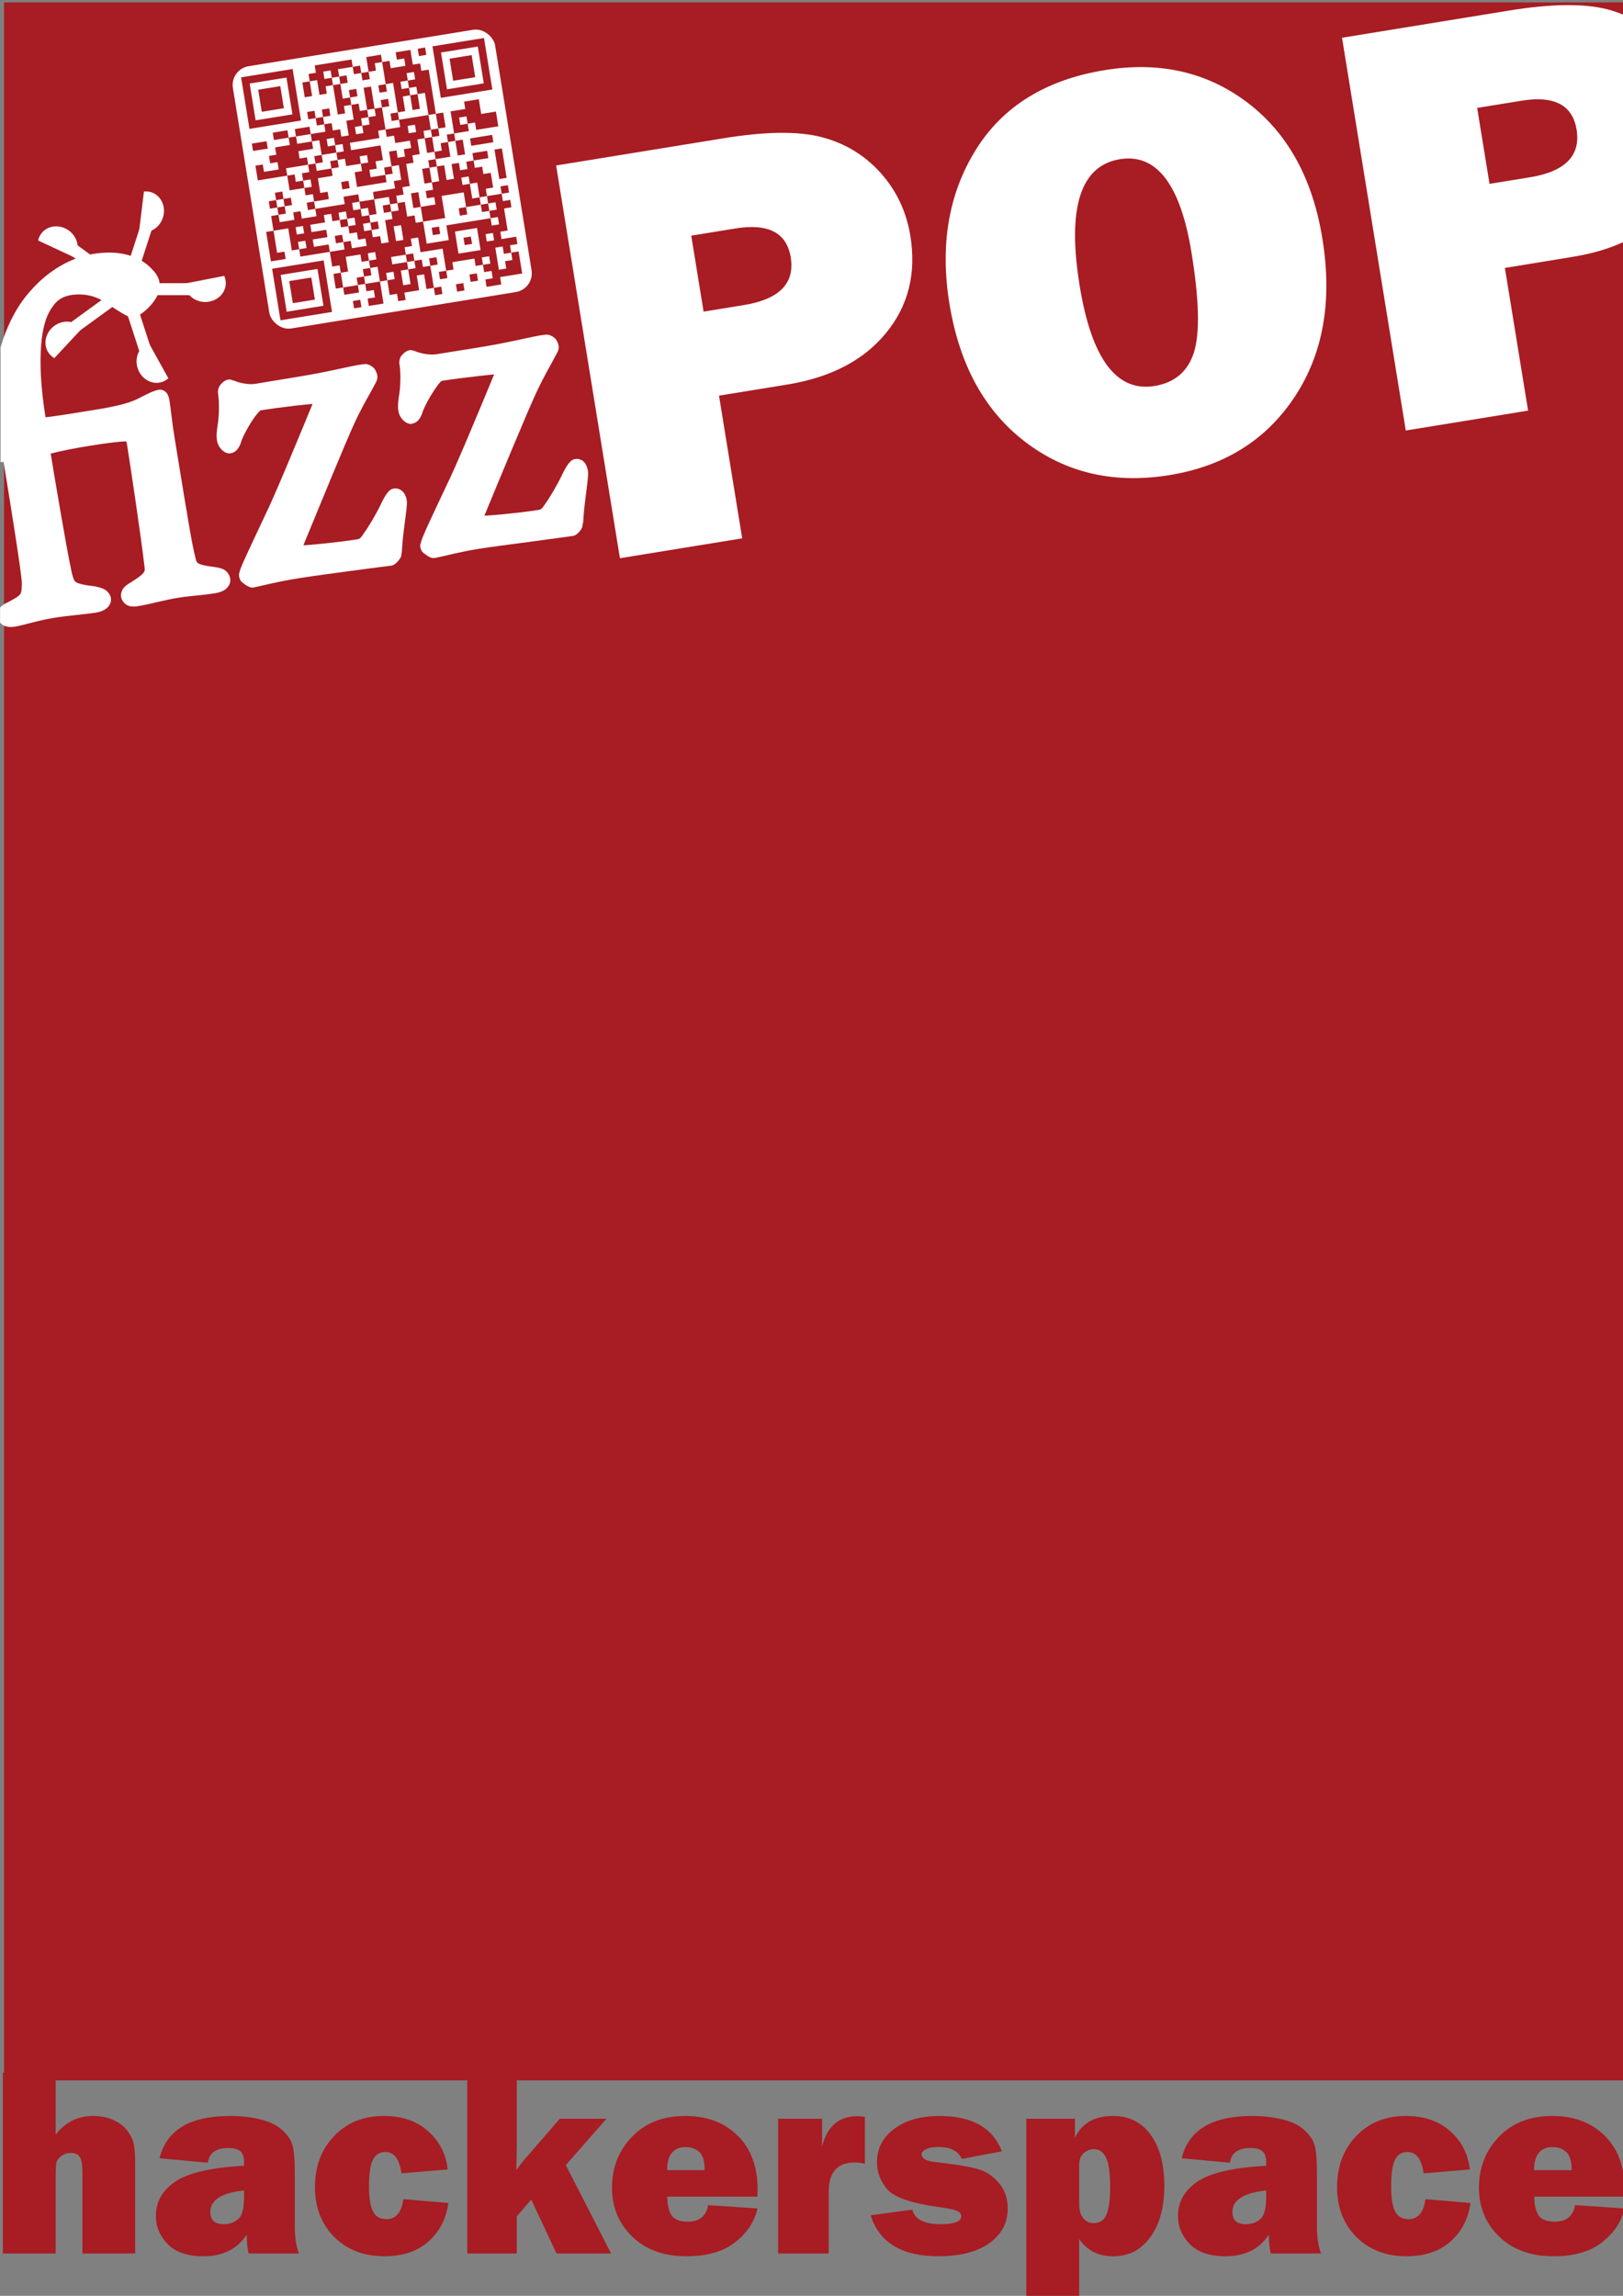 <?xml version="1.0" encoding="UTF-8" standalone="no"?>
<!-- Created with Inkscape (http://www.inkscape.org/) -->

<svg
   xmlns:dc="http://purl.org/dc/elements/1.1/"
   xmlns:cc="http://creativecommons.org/ns#"
   xmlns:rdf="http://www.w3.org/1999/02/22-rdf-syntax-ns#"
   xmlns:svg="http://www.w3.org/2000/svg"
   xmlns="http://www.w3.org/2000/svg"
   xmlns:sodipodi="http://sodipodi.sourceforge.net/DTD/sodipodi-0.dtd"
   xmlns:inkscape="http://www.inkscape.org/namespaces/inkscape"
   width="744.094"
   height="1052.362"
   id="svg4897"
   version="1.1"
   inkscape:version="0.48.3.1 r9886"
   sodipodi:docname="Scaleable-poster.svg">
  <rect width="100%" height="100%" fill="#808080" stroke="none"/>
  <defs
     id="defs4899" />
  <sodipodi:namedview
     id="base"
     pagecolor="#ffffff"
     bordercolor="#666666"
     borderopacity="1.0"
     inkscape:pageopacity="0.0"
     inkscape:pageshadow="2"
     inkscape:zoom="0.49497475"
     inkscape:cx="159.85948"
     inkscape:cy="426.96341"
     inkscape:document-units="px"
     inkscape:current-layer="layer1"
     showgrid="false"
     showborder="true"
     inkscape:window-width="1280"
     inkscape:window-height="1000"
     inkscape:window-x="1366"
     inkscape:window-y="0"
     inkscape:window-maximized="1" />
  <g
     inkscape:label="Background + logo"
     inkscape:groupmode="layer"
     id="layer1">
    <path
       inkscape:connector-curvature="0"
       d="m 744.673,953.614 -742.82,0 0,-952.503 742.82,0 0,952.503 z"
       style="fill:#a81c23;fill-opacity:1;fill-rule:nonzero;stroke:none;display:inline"
       id="path2836" />
    <path
       inkscape:connector-curvature="0"
       id="path2838"
       d="m 0.246,278.286 c -1.063,1.082 -1.896,2.919 -1.621,4.61 0.186,1.141 0.84,2.01 1.621,2.735 l 0,-7.345 z"
       style="fill:#ffffff;fill-opacity:1;fill-rule:nonzero;stroke:none;display:inline" />
    <path
       inkscape:connector-curvature="0"
       id="path2840"
       d="m 0.246,159.343 0,52.481 c 0.488,-0.004 0.82,-0.042 1.368,-0.051 0.026,-4.2e-4 0.024,4.4e-4 0.051,0 1.332,8.203 3.368,20.805 5.116,32.066 0.89,5.732 1.693,11.067 2.28,15.248 0.587,4.181 0.956,7.462 0.962,7.953 0,3.293 -0.267,4.572 -0.76,5.319 -0.486,0.736 -1.832,1.742 -4.914,3.293 -0.045,0.023 -0.055,0.078 -0.101,0.101 -1.521,0.716 -2.801,1.341 -3.901,2.381 -0.041,0.038 -0.061,0.112 -0.101,0.152 l 0,7.345 c 0.458,0.426 0.915,0.862 1.469,1.114 1.498,0.682 3.204,0.808 5.066,0.507 l 0.101,0 c 3.727,-0.607 10.379,-2.825 17.629,-4.002 6.924,-1.125 15.294,-1.747 19.503,-2.432 2.099,-0.341 3.744,-1.041 5.015,-2.128 1.271,-1.086 2.105,-2.82 1.824,-4.559 -0.242,-1.479 -1.362,-3.005 -2.685,-3.799 -1.323,-0.794 -2.815,-1.171 -4.812,-1.57 l -0.152,-0.051 -0.101,0 c -5.185,-0.566 -7.562,-1.329 -8.358,-1.925 -0.787,-0.589 -1.234,-1.62 -1.976,-4.863 -0.001,-0.014 0,-0.036 0,-0.051 -2.683,-12.541 -8.413,-47.115 -9.524,-53.95 9.022,-2.455 28.538,-5.423 34.194,-5.623 0.128,0.048 0.297,0.062 0.405,0.152 0.158,0.132 0.219,0.35 0.253,0.405 1.562,9.658 6.714,44.166 8.206,57.344 0.132,1.284 0.069,1.625 -0.608,2.482 -0.676,0.857 -2.255,2.105 -4.863,3.698 l 0.051,0.051 c -1.671,0.96 -2.945,1.715 -3.951,2.786 -1.024,1.09 -1.657,2.928 -1.418,4.407 0.302,1.861 1.887,3.541 3.445,4.053 1.558,0.512 3,0.389 4.458,0.152 5.502,-0.893 11.351,-2.699 18.439,-3.85 5.366,-0.874 10.991,-1.112 16.616,-2.026 1.457,-0.237 2.995,-0.62 4.407,-1.469 0.706,-0.425 1.349,-1.052 1.925,-1.925 0.576,-0.873 0.953,-2.112 0.76,-3.293 -0.168,-1.039 -0.932,-2.903 -2.381,-3.85 -1.449,-0.947 -2.956,-1.234 -5.268,-1.57 l -0.051,0 c -3.412,-0.418 -5.598,-0.92 -6.585,-1.418 -0.968,-0.489 -1.133,-0.723 -1.52,-2.128 -0.001,-0.007 0.001,-0.043 0,-0.051 -1.751,-6.817 -2.925,-13.817 -9.777,-55.976 -0.983,-6.051 -1.463,-10.821 -1.925,-14.184 -0.231,-1.682 -0.404,-3.025 -0.76,-4.205 -0.178,-0.59 -0.408,-1.105 -0.962,-1.824 -0.554,-0.719 -2.012,-1.635 -3.343,-1.418 -2.824,0.461 -5.312,1.923 -7.295,2.887 l -0.051,0 c -2.068,1.042 -3.499,1.937 -6.94,3.039 -3.44,1.102 -8.88,2.363 -18.389,3.799 -0.311,0.051 -4.458,0.73 -8.865,1.419 -4.407,0.688 -9.361,1.387 -10.334,1.469 l -0.152,0 -0.101,0.05 c -4.555,-28.741 -1.469,-43.085 1.976,-48.732 l 0,-0.051 c 2.783,-4.811 5.467,-6.587 10.131,-7.345 6.171,-0.777 11.663,0.608 16.565,4.306 l 0.051,0.05 0.101,0 c 2.388,1.625 4.557,3.03 6.332,4.053 0.888,0.511 1.611,0.944 2.381,1.266 0.77,0.322 1.371,0.76 2.938,0.506 1.688,-0.274 2.696,-1.006 3.951,-1.925 1.255,-0.919 2.549,-2.081 3.749,-3.445 2.399,-2.727 4.738,-6.277 4.053,-10.486 l 0.051,0 c -0.373,-2.303 -1.648,-4.355 -3.546,-6.18 -0.045,-0.043 -0.057,-0.109 -0.101,-0.152 l -0.051,-0.051 c -3.059,-3.215 -9.023,-7.255 -19.199,-7.345 -2.348,-0.021 -4.934,0.201 -7.751,0.658 -10.31,1.676 -20.018,7.672 -27.355,15.602 -0.02,0.021 -0.03,0.079 -0.051,0.101 -7.357,7.613 -12.065,17.522 -14.843,27.203 z"
       style="fill:#ffffff;fill-opacity:1;fill-rule:nonzero;stroke:none;display:inline" />
    <path
       inkscape:connector-curvature="0"
       style="fill:#ffffff;fill-opacity:1;fill-rule:nonzero;stroke:none;display:inline"
       d="m 167.212,166.891 c -0.302,0.028 -0.545,0.065 -0.76,0.101 -0.022,0.001 -0.13,0 -0.152,0 -5.419,0.643 -14.219,3.202 -29.736,5.724 l -19.655,3.242 c -2.989,0.486 -7.794,-0.529 -9.878,-1.621 l -0.051,0.152 c -1.49,-0.847 -2.612,-0.526 -3.445,-0.152 -0.923,0.415 -1.655,1.083 -2.432,1.976 l -0.101,0.152 -0.101,0.101 c -1.329,1.847 -0.938,3.884 -0.912,4.053 0.512,3.158 0.534,8.54 0,12.715 0,0.05 0,0.102 0,0.152 -0.542,3.365 -0.925,5.89 -0.507,8.46 0.26,1.614 0.999,2.889 1.874,3.901 0.437,0.506 0.936,0.929 1.57,1.317 0.635,0.388 1.497,0.825 2.837,0.608 2.18,-0.355 3.326,-1.982 3.951,-3.141 0.585,-1.085 0.847,-2.032 1.064,-2.735 0.02,-0.048 0.036,-0.158 0.051,-0.203 1.232,-2.993 3.216,-6.55 5.116,-9.372 0.968,-1.437 1.966,-2.646 2.685,-3.445 0.332,-0.369 0.597,-0.624 0.76,-0.76 4.926,-0.789 11.213,-1.626 16.565,-2.229 2.748,-0.309 5.225,-0.548 7.092,-0.709 0.103,-0.013 0.154,0.013 0.253,0 -7.417,17.917 -17.669,42.891 -22.087,51.67 l 0,0.051 c -2.453,5.246 -5.339,11.28 -7.599,16.21 -1.13,2.465 -2.138,4.63 -2.837,6.332 -0.349,0.851 -0.6,1.589 -0.811,2.229 -0.105,0.32 -0.18,0.628 -0.253,0.962 -0.073,0.335 -0.251,0.604 -0.101,1.52 0.379,2.341 1.517,2.881 2.533,3.647 0.508,0.383 1.063,0.742 1.672,1.013 0.609,0.271 1.246,0.67 2.584,0.456 l 0.051,-0.051 0.101,0 c 5.079,-1.053 10.418,-2.535 19.756,-4.053 5.064,-0.823 15.451,-2.265 24.721,-3.495 4.635,-0.615 9.012,-1.189 12.31,-1.621 3.298,-0.432 5.191,-0.64 5.927,-0.76 l 0.101,0 c 1.214,-0.2 1.639,-0.714 2.128,-1.114 0.489,-0.4 0.895,-0.85 1.266,-1.317 0.372,-0.467 0.729,-0.922 1.013,-1.52 0.221,-0.465 0.294,-1.19 0.304,-2.026 l 0.152,0 c 0.117,-3.796 0.687,-8.539 1.216,-12.715 0.529,-4.176 1.037,-7.643 1.115,-9.777 l 0,-0.051 0,-0.051 c 0,-1.185 -0.164,-2.409 -0.81,-3.799 -0.323,-0.695 -0.828,-1.412 -1.672,-2.077 -0.844,-0.665 -2.201,-1.114 -3.445,-0.912 -1.341,0.218 -1.936,0.821 -2.432,1.317 -0.496,0.496 -0.874,1.037 -1.266,1.621 -0.775,1.155 -1.507,2.538 -2.28,4.154 0,0.018 0,0.032 0,0.051 -2.736,5.582 -5.816,10.612 -8.206,13.931 -1.295,1.798 -1.431,2.008 -2.786,2.229 -4.182,0.68 -10.704,1.471 -16.312,2.026 -2.803,0.277 -5.376,0.53 -7.345,0.659 -0.388,0.025 -0.576,-0.018 -0.912,0 6.885,-16.664 19.227,-46.887 23.353,-55.824 4.008,-8.667 7.148,-13.456 10.081,-19.148 0,-0.014 0,-0.087 0,-0.101 0.815,-1.606 0.502,-3.006 0.051,-4.154 -0.457,-1.163 -1.116,-2.246 -2.533,-2.989 -0.483,-0.253 -0.891,-0.583 -1.773,-0.76 -0.413,-0.083 -0.761,-0.077 -1.064,-0.051 z"
       id="path2842" />
    <path
       inkscape:connector-curvature="0"
       style="fill:#ffffff;fill-opacity:1;fill-rule:nonzero;stroke:none;display:inline"
       d="m 250.34,153.416 c -0.302,0.028 -0.545,0.065 -0.76,0.101 l 0,-0.051 c -5.41,0.629 -14.355,3.242 -29.939,5.775 l -19.604,3.141 c -2.991,0.486 -7.793,-0.427 -9.878,-1.52 l -0.05,0.152 c -1.498,-0.858 -2.559,-0.527 -3.394,-0.152 -0.924,0.415 -1.706,1.081 -2.482,1.976 l -0.152,0.101 -0.051,0.101 c -1.334,1.846 -0.888,3.934 -0.861,4.103 0.515,3.174 0.539,8.529 0,12.715 0,0.025 0,0.025 0,0.05 -0.553,3.408 -0.925,5.926 -0.506,8.511 0.262,1.612 0.949,2.839 1.824,3.85 0.437,0.506 0.936,0.929 1.571,1.317 0.634,0.389 1.446,0.876 2.786,0.658 2.181,-0.355 3.326,-1.931 3.951,-3.09 0.625,-1.159 0.947,-2.237 1.165,-2.938 1.234,-2.99 3.272,-6.608 5.167,-9.422 0.968,-1.437 1.865,-2.696 2.584,-3.495 0.331,-0.368 0.597,-0.573 0.76,-0.709 4.925,-0.789 11.213,-1.576 16.565,-2.178 2.748,-0.309 5.327,-0.599 7.193,-0.76 0.13,-0.013 0.18,0.013 0.304,0 -7.42,17.924 -17.764,42.878 -22.188,51.67 l 0,0.051 -0.051,0.051 c -2.452,5.246 -5.339,11.28 -7.599,16.21 -1.13,2.465 -2.088,4.63 -2.786,6.332 -0.349,0.851 -0.6,1.589 -0.811,2.229 -0.105,0.32 -0.18,0.628 -0.253,0.962 -0.072,0.335 -0.301,0.604 -0.152,1.52 0.378,2.339 1.619,2.881 2.634,3.647 0.508,0.383 1.013,0.742 1.621,1.013 0.609,0.271 1.195,0.619 2.533,0.405 l 0.05,0 0.101,0 c 5.079,-1.053 10.469,-2.636 19.807,-4.154 5.064,-0.823 15.401,-2.164 24.67,-3.394 4.635,-0.615 9.012,-1.24 12.31,-1.672 3.298,-0.432 5.293,-0.691 6.028,-0.811 1.217,-0.198 1.688,-0.612 2.178,-1.013 0.49,-0.401 0.895,-0.849 1.266,-1.317 0.372,-0.468 0.679,-0.973 0.963,-1.57 0.221,-0.465 0.294,-1.19 0.304,-2.026 l 0.203,0 c 0.117,-3.796 0.686,-8.489 1.216,-12.664 0.529,-4.176 0.985,-7.645 1.064,-9.777 l 0,-0.051 0,-0.051 c 0,-1.18 -0.164,-2.409 -0.81,-3.799 -0.323,-0.695 -0.727,-1.462 -1.57,-2.128 -0.844,-0.665 -2.253,-1.113 -3.495,-0.912 -1.341,0.218 -1.936,0.821 -2.432,1.317 -0.496,0.496 -0.875,1.037 -1.267,1.621 -0.774,1.155 -1.558,2.588 -2.33,4.205 0,0.018 0,0.032 0,0.051 -2.736,5.582 -5.765,10.612 -8.156,13.931 -1.294,1.797 -1.433,2.008 -2.786,2.229 -4.182,0.68 -10.654,1.421 -16.261,1.976 -2.804,0.277 -5.478,0.48 -7.447,0.608 -0.415,0.027 -0.659,0.032 -1.013,0.051 6.877,-16.649 19.372,-46.828 23.505,-55.774 4.018,-8.688 7.091,-13.538 10.03,-19.25 0.856,-1.633 0.559,-3.093 0.101,-4.255 -0.458,-1.162 -1.117,-2.196 -2.533,-2.938 -0.483,-0.253 -0.891,-0.532 -1.773,-0.709 -0.412,-0.083 -0.761,-0.077 -1.064,-0.051 z"
       id="path2844" />
    <path
       inkscape:connector-curvature="0"
       id="path2846"
       style="fill:#ffffff;fill-opacity:1;fill-rule:nonzero;stroke:none;display:inline"
       d="m 322.57,142.839 18.464,-2.999 c 16.265,-2.644 23.428,-9.943 21.485,-21.902 -1.828,-11.252 -10.261,-15.659 -25.296,-13.216 l -20.309,3.299 5.657,34.818 z m 7.072,38.516 10.628,65.413 -56.051,9.108 L 254.967,75.852 331.856,63.358 c 19.165,-3.114 34.096,-3.28 44.791,-0.509 10.691,2.776 19.698,8.219 27.017,16.322 7.317,8.107 11.892,17.787 13.72,29.041 2.786,17.144 -0.942,31.963 -11.185,44.459 -10.245,12.494 -25.345,20.362 -45.302,23.604 l -31.256,5.08 z" />
    <path
       inkscape:connector-curvature="0"
       id="path2848"
       style="fill:#ffffff;fill-opacity:1;fill-rule:nonzero;stroke:none;display:inline"
       d="m 529.264,176.938 c 9.321,-1.516 15.363,-6.671 18.131,-15.469 2.766,-8.796 2.393,-24.012 -1.121,-45.64 -5.086,-31.3 -16.028,-45.585 -32.822,-42.858 -18.113,2.944 -24.267,22.265 -18.468,57.962 5.445,33.496 16.871,48.834 34.279,46.005 m 6.908,40.84 c -25.323,4.115 -47.326,-0.926 -66.013,-15.128 -18.686,-14.198 -30.315,-35.367 -34.889,-63.504 -4.37,-26.903 -0.356,-50.365 12.05,-70.385 12.403,-20.018 32.145,-32.228 59.227,-36.629 25.057,-4.073 46.821,0.875 65.289,14.841 18.466,13.965 29.944,34.751 34.431,62.357 4.644,28.577 0.407,52.775 -12.707,72.59 -13.112,19.823 -32.244,31.774 -57.388,35.859" />
    <path
       inkscape:connector-curvature="0"
       id="path2850"
       d="M 717.755,2.356 C 710.289,2.44 701.756,3.231 692.173,4.788 l -76.898,12.512 29.229,180.036 56.078,-9.118 -10.638,-65.398 31.255,-5.116 c 8.631,-1.402 16.336,-3.656 23.15,-6.788 l -0.152,-104.202 c -2.329,-0.948 -4.729,-1.779 -7.244,-2.432 -5.347,-1.386 -11.734,-2.009 -19.199,-1.925 z m -12.462,43.16 c 10.204,0.101 16.042,4.738 17.527,13.88 1.943,11.959 -5.212,19.24 -21.479,21.884 l -18.439,2.989 -5.674,-34.801 20.314,-3.293 c 2.819,-0.458 5.396,-0.682 7.75,-0.658 z"
       style="fill:#ffffff;fill-opacity:1;fill-rule:nonzero;stroke:none;display:inline" />
    <g
       style="display:inline"
       transform="matrix(2.026,0,0,2.026,-2169.208,1651.72)"
       id="text2852">
      <path
         inkscape:connector-curvature="0"
         d="m 1101.272,-305.412 -11.929,0 0,-18.343 c 0,-1.678 -0.19,-2.827 -0.57,-3.447 -0.36,-0.639 -1.069,-0.959 -2.128,-0.959 -0.819,3e-5 -1.539,0.25 -2.158,0.749 -0.6,0.48 -0.949,0.979 -1.049,1.499 -0.1,0.52 -0.15,1.609 -0.15,3.267 l 0,17.234 -11.959,0 0,-40.913 11.959,0 0,14.027 c 2.158,-2.817 4.976,-4.226 8.452,-4.226 1.758,3e-5 3.297,0.31 4.616,0.929 1.339,0.599 2.368,1.379 3.087,2.338 0.719,0.959 1.199,1.888 1.439,2.787 0.26,0.899 0.39,2.638 0.39,5.215 l 0,19.842"
         style="font-size:61.385px;font-variant:normal;font-weight:normal;font-stretch:normal;writing-mode:lr-tb;fill:#a81c23;fill-opacity:1;fill-rule:nonzero;stroke:none;font-family:Franklin Gothic Heavy;-inkscape-font-specification:FranklinGothic-Heavy"
         id="path2867" />
      <path
         inkscape:connector-curvature="0"
         d="m 1138.329,-305.412 -11.39,0 c -0.28,-1.299 -0.42,-2.718 -0.42,-4.256 -2.158,3.257 -5.425,4.886 -9.801,4.886 -3.597,0 -6.294,-0.919 -8.093,-2.758 -1.778,-1.838 -2.668,-3.946 -2.668,-6.324 0,-3.217 1.459,-5.815 4.376,-7.793 2.937,-1.998 8.133,-3.197 15.586,-3.597 l 0,-0.689 c 0,-1.339 -0.31,-2.228 -0.929,-2.668 -0.6,-0.44 -1.489,-0.659 -2.668,-0.659 -2.758,3e-5 -4.296,1.109 -4.616,3.327 l -10.91,-1.019 c 1.558,-6.374 6.864,-9.561 15.916,-9.561 2.458,3e-5 4.716,0.25 6.774,0.749 2.058,0.48 3.687,1.239 4.886,2.278 1.199,1.039 1.998,2.138 2.398,3.297 0.419,1.159 0.629,3.387 0.629,6.684 l 0,12.169 c 0,2.318 0.31,4.296 0.929,5.935 m -12.409,-14.267 c -5.095,0.54 -7.643,2.168 -7.643,4.886 0,1.838 1.009,2.758 3.027,2.758 1.279,0 2.368,-0.38 3.267,-1.139 0.899,-0.759 1.349,-2.438 1.349,-5.035 l 0,-1.469"
         style="font-size:61.385px;font-variant:normal;font-weight:normal;font-stretch:normal;writing-mode:lr-tb;fill:#a81c23;fill-opacity:1;fill-rule:nonzero;stroke:none;font-family:Franklin Gothic Heavy;-inkscape-font-specification:FranklinGothic-Heavy"
         id="path2869" />
      <path
         inkscape:connector-curvature="0"
         d="m 1161.952,-317.701 10.191,0.869 c -0.48,3.557 -1.978,6.454 -4.496,8.692 -2.498,2.238 -5.825,3.357 -9.981,3.357 -4.656,0 -8.442,-1.459 -11.36,-4.376 -2.897,-2.937 -4.346,-6.694 -4.346,-11.27 0,-4.676 1.439,-8.522 4.316,-11.54 2.897,-3.037 6.654,-4.556 11.27,-4.556 4.096,3e-5 7.433,1.149 10.011,3.447 2.578,2.278 4.056,5.165 4.436,8.662 l -10.461,0.869 c -0.44,-3.217 -1.659,-4.826 -3.657,-4.826 -1.279,3e-5 -2.218,0.59 -2.817,1.768 -0.58,1.159 -0.869,3.187 -0.869,6.085 0,2.498 0.29,4.346 0.869,5.545 0.6,1.199 1.629,1.798 3.087,1.798 2.138,10e-6 3.407,-1.509 3.807,-4.526"
         style="font-size:61.385px;font-variant:normal;font-weight:normal;font-stretch:normal;writing-mode:lr-tb;fill:#a81c23;fill-opacity:1;fill-rule:nonzero;stroke:none;font-family:Franklin Gothic Heavy;-inkscape-font-specification:FranklinGothic-Heavy"
         id="path2871" />
      <path
         inkscape:connector-curvature="0"
         d="m 1207.921,-335.895 -9.202,10.491 10.251,19.992 -12.349,0 -5.725,-12.199 -3.267,3.807 0,8.392 -11.21,0 0,-40.913 11.21,0 0,16.515 c 0,0.46 -0.03,2.298 -0.09,5.515 0.719,-1.019 1.449,-1.948 2.188,-2.787 l 7.643,-8.812 10.55,0"
         style="font-size:61.385px;font-variant:normal;font-weight:normal;font-stretch:normal;writing-mode:lr-tb;fill:#a81c23;fill-opacity:1;fill-rule:nonzero;stroke:none;font-family:Franklin Gothic Heavy;-inkscape-font-specification:FranklinGothic-Heavy"
         id="path2873" />
      <path
         inkscape:connector-curvature="0"
         d="m 1230.937,-316.352 11.15,0.749 c -0.659,2.997 -2.348,5.555 -5.066,7.673 -2.698,2.098 -6.354,3.147 -10.97,3.147 -5.135,0 -9.232,-1.479 -12.289,-4.436 -3.057,-2.977 -4.586,-6.664 -4.586,-11.06 0,-4.556 1.509,-8.402 4.526,-11.54 3.017,-3.137 7.044,-4.706 12.079,-4.706 4.876,3e-5 8.812,1.479 11.809,4.436 3.017,2.957 4.526,6.984 4.526,12.079 -10e-5,0.42 -0.01,0.999 -0.03,1.738 l -20.412,0 c 0.04,1.918 0.38,3.347 1.019,4.286 0.639,0.919 1.858,1.379 3.657,1.379 2.598,1e-5 4.126,-1.249 4.586,-3.747 m -0.779,-7.913 c -0.02,-2.058 -0.44,-3.437 -1.259,-4.136 -0.799,-0.719 -1.798,-1.079 -2.997,-1.079 -2.837,3e-5 -4.256,1.738 -4.256,5.215 l 8.512,0"
         style="font-size:61.385px;font-variant:normal;font-weight:normal;font-stretch:normal;writing-mode:lr-tb;fill:#a81c23;fill-opacity:1;fill-rule:nonzero;stroke:none;font-family:Franklin Gothic Heavy;-inkscape-font-specification:FranklinGothic-Heavy"
         id="path2875" />
      <path
         inkscape:connector-curvature="0"
         d="m 1258.216,-305.412 -11.45,0 0,-30.483 9.951,0 0,6.294 c 1.139,-4.576 3.787,-6.864 7.943,-6.864 0.42,4e-5 0.999,0.04 1.738,0.12 l 0,10.64 c -0.839,-0.2 -1.589,-0.3 -2.248,-0.3 -3.956,2e-5 -5.935,2.208 -5.935,6.624 l 0,13.967"
         style="font-size:61.385px;font-variant:normal;font-weight:normal;font-stretch:normal;writing-mode:lr-tb;fill:#a81c23;fill-opacity:1;fill-rule:nonzero;stroke:none;font-family:Franklin Gothic Heavy;-inkscape-font-specification:FranklinGothic-Heavy"
         id="path2877" />
      <path
         inkscape:connector-curvature="0"
         d="m 1267.702,-314.044 9.441,-1.289 c 0.539,2.198 2.678,3.297 6.414,3.297 3.097,0 4.646,-0.599 4.646,-1.798 0,-0.52 -0.3,-0.919 -0.899,-1.199 -0.599,-0.3 -2.018,-0.599 -4.256,-0.899 -6.194,-0.859 -10.061,-2.198 -11.6,-4.016 -1.539,-1.838 -2.308,-3.876 -2.308,-6.114 0,-3.117 1.299,-5.635 3.897,-7.553 2.598,-1.938 6.005,-2.907 10.221,-2.907 7.393,3e-5 12.109,2.668 14.147,8.003 l -9.052,1.708 c -0.839,-1.798 -2.608,-2.698 -5.305,-2.698 -1.279,2e-5 -2.238,0.18 -2.877,0.54 -0.62,0.34 -0.929,0.679 -0.929,1.019 0,0.999 0.959,1.609 2.877,1.828 4.995,0.56 8.382,1.129 10.161,1.708 1.778,0.58 3.297,1.639 4.556,3.177 1.259,1.539 1.888,3.397 1.888,5.575 0,3.337 -1.399,5.985 -4.196,7.943 -2.777,1.958 -6.614,2.937 -11.51,2.937 -8.253,0 -13.358,-3.087 -15.316,-9.262"
         style="font-size:61.385px;font-variant:normal;font-weight:normal;font-stretch:normal;writing-mode:lr-tb;fill:#a81c23;fill-opacity:1;fill-rule:nonzero;stroke:none;font-family:Franklin Gothic Heavy;-inkscape-font-specification:FranklinGothic-Heavy"
         id="path2879" />
      <path
         inkscape:connector-curvature="0"
         d="m 1314.892,-295.791 -11.959,0 0,-40.104 11,0 0,4.316 c 1.539,-3.297 4.406,-4.946 8.602,-4.946 3.637,3e-5 6.484,1.419 8.542,4.256 2.058,2.817 3.087,6.664 3.087,11.54 -10e-5,4.876 -1.059,8.752 -3.177,11.63 -2.098,2.877 -4.876,4.316 -8.332,4.316 -3.397,0 -5.985,-1.299 -7.763,-3.896 l 0,12.888 m 0,-20.771 c 0,1.359 0.31,2.418 0.929,3.177 0.619,0.739 1.389,1.109 2.308,1.109 1.439,1e-5 2.428,-0.659 2.967,-1.978 0.539,-1.339 0.809,-3.387 0.809,-6.144 0,-3.177 -0.31,-5.405 -0.929,-6.684 -0.619,-1.299 -1.549,-1.948 -2.787,-1.948 -0.739,2e-5 -1.479,0.29 -2.218,0.869 -0.719,0.58 -1.079,1.529 -1.079,2.847 l 0,8.752"
         style="font-size:61.385px;font-variant:normal;font-weight:normal;font-stretch:normal;writing-mode:lr-tb;fill:#a81c23;fill-opacity:1;fill-rule:nonzero;stroke:none;font-family:Franklin Gothic Heavy;-inkscape-font-specification:FranklinGothic-Heavy"
         id="path2881" />
      <path
         inkscape:connector-curvature="0"
         d="m 1369.627,-305.412 -11.39,0 c -0.28,-1.299 -0.42,-2.718 -0.42,-4.256 -2.158,3.257 -5.425,4.886 -9.801,4.886 -3.597,0 -6.294,-0.919 -8.093,-2.758 -1.778,-1.838 -2.668,-3.946 -2.668,-6.324 0,-3.217 1.459,-5.815 4.376,-7.793 2.937,-1.998 8.133,-3.197 15.586,-3.597 l 0,-0.689 c 0,-1.339 -0.31,-2.228 -0.929,-2.668 -0.6,-0.44 -1.489,-0.659 -2.668,-0.659 -2.758,3e-5 -4.296,1.109 -4.616,3.327 l -10.91,-1.019 c 1.559,-6.374 6.864,-9.561 15.916,-9.561 2.458,3e-5 4.716,0.25 6.774,0.749 2.058,0.48 3.687,1.239 4.886,2.278 1.199,1.039 1.998,2.138 2.398,3.297 0.419,1.159 0.629,3.387 0.629,6.684 l 0,12.169 c 0,2.318 0.31,4.296 0.929,5.935 m -12.409,-14.267 c -5.095,0.54 -7.643,2.168 -7.643,4.886 0,1.838 1.009,2.758 3.027,2.758 1.279,0 2.368,-0.38 3.267,-1.139 0.899,-0.759 1.349,-2.438 1.349,-5.035 l 0,-1.469"
         style="font-size:61.385px;font-variant:normal;font-weight:normal;font-stretch:normal;writing-mode:lr-tb;fill:#a81c23;fill-opacity:1;fill-rule:nonzero;stroke:none;font-family:Franklin Gothic Heavy;-inkscape-font-specification:FranklinGothic-Heavy"
         id="path2883" />
      <path
         inkscape:connector-curvature="0"
         d="m 1393.25,-317.701 10.191,0.869 c -0.48,3.557 -1.978,6.454 -4.496,8.692 -2.498,2.238 -5.825,3.357 -9.981,3.357 -4.656,0 -8.442,-1.459 -11.36,-4.376 -2.897,-2.937 -4.346,-6.694 -4.346,-11.27 0,-4.676 1.439,-8.522 4.316,-11.54 2.897,-3.037 6.654,-4.556 11.27,-4.556 4.096,3e-5 7.433,1.149 10.011,3.447 2.578,2.278 4.056,5.165 4.436,8.662 l -10.461,0.869 c -0.44,-3.217 -1.659,-4.826 -3.657,-4.826 -1.279,3e-5 -2.218,0.59 -2.817,1.768 -0.58,1.159 -0.869,3.187 -0.869,6.085 0,2.498 0.29,4.346 0.869,5.545 0.6,1.199 1.629,1.798 3.087,1.798 2.138,10e-6 3.407,-1.509 3.807,-4.526"
         style="font-size:61.385px;font-variant:normal;font-weight:normal;font-stretch:normal;writing-mode:lr-tb;fill:#a81c23;fill-opacity:1;fill-rule:nonzero;stroke:none;font-family:Franklin Gothic Heavy;-inkscape-font-specification:FranklinGothic-Heavy"
         id="path2885" />
      <path
         inkscape:connector-curvature="0"
         d="m 1427.122,-316.352 11.15,0.749 c -0.659,2.997 -2.348,5.555 -5.065,7.673 -2.698,2.098 -6.354,3.147 -10.97,3.147 -5.135,0 -9.232,-1.479 -12.289,-4.436 -3.057,-2.977 -4.586,-6.664 -4.586,-11.06 0,-4.556 1.509,-8.402 4.526,-11.54 3.017,-3.137 7.044,-4.706 12.079,-4.706 4.876,3e-5 8.812,1.479 11.809,4.436 3.017,2.957 4.526,6.984 4.526,12.079 -1e-4,0.42 -0.01,0.999 -0.03,1.738 l -20.412,0 c 0.04,1.918 0.38,3.347 1.019,4.286 0.639,0.919 1.858,1.379 3.657,1.379 2.598,1e-5 4.126,-1.249 4.586,-3.747 m -0.779,-7.913 c -0.02,-2.058 -0.44,-3.437 -1.259,-4.136 -0.799,-0.719 -1.798,-1.079 -2.997,-1.079 -2.837,3e-5 -4.256,1.738 -4.256,5.215 l 8.512,0"
         style="font-size:61.385px;font-variant:normal;font-weight:normal;font-stretch:normal;writing-mode:lr-tb;fill:#a81c23;fill-opacity:1;fill-rule:nonzero;stroke:none;font-family:Franklin Gothic Heavy;-inkscape-font-specification:FranklinGothic-Heavy"
         id="path2887" />
    </g>
    <g
       style="display:inline"
       id="g4056"
       transform="matrix(1.74,0,0,-1.74,-1808.062,1210.706)">
      <g
         inkscape:transform-center-x="-16.464556"
         id="g3840-6"
         transform="translate(-56.859,19.599)">
        <g
           id="g3812-6"
           transform="translate(41.247,1.226)">
          <rect
             rx="0"
             ry="0"
             transform="scale(-1,-1)"
             y="-600.384"
             x="-1105.284"
             height="3.152"
             width="17.409"
             id="rect3027-4"
             style="fill:#ffffff;fill-opacity:1;stroke-width:1.656;stroke-miterlimit:4;stroke-dasharray:none" />
          <path
             sodipodi:open="true"
             sodipodi:end="3.5355041"
             sodipodi:start="0.024676976"
             transform="matrix(-0.429,0,0,-0.485,1113.627,636.084)"
             d="M 23.842,73.838 A 12.612,10.247 0 1 1 -0.414,69.652"
             sodipodi:ry="10.24715"
             sodipodi:rx="12.612418"
             sodipodi:cy="73.585281"
             sodipodi:cx="11.232935"
             id="path3029-5"
             style="fill:#ffffff;fill-opacity:1;stroke-width:1.656;stroke-miterlimit:4;stroke-dasharray:none"
             sodipodi:type="arc" />
        </g>
      </g>
      <g
         inkscape:transform-center-y="15.214751"
         inkscape:transform-center-x="-6.0675646"
         id="g3840-6-7"
         transform="matrix(0.309,-0.951,0.951,0.309,152.606,1508.125)">
        <g
           id="g3812-6-7"
           transform="translate(41.247,1.226)">
          <rect
             rx="0"
             ry="0"
             transform="scale(-1,-1)"
             y="-600.384"
             x="-1105.284"
             height="3.152"
             width="17.409"
             id="rect3027-4-1"
             style="fill:#ffffff;fill-opacity:1;stroke-width:1.656;stroke-miterlimit:4;stroke-dasharray:none" />
          <path
             sodipodi:open="true"
             sodipodi:end="3.5355041"
             sodipodi:start="0.024676976"
             transform="matrix(-0.429,0,0,-0.485,1113.627,636.084)"
             d="M 23.842,73.838 A 12.612,10.247 0 1 1 -0.414,69.652"
             sodipodi:ry="10.24715"
             sodipodi:rx="12.612418"
             sodipodi:cy="73.585281"
             sodipodi:cx="11.232935"
             id="path3029-5-8"
             style="fill:#ffffff;fill-opacity:1;stroke-width:1.656;stroke-miterlimit:4;stroke-dasharray:none"
             sodipodi:type="arc" />
        </g>
      </g>
      <g
         inkscape:transform-center-y="10.426928"
         inkscape:transform-center-x="12.760593"
         id="g3840-6-0"
         transform="matrix(-0.809,-0.588,0.588,-0.809,1633.007,1768.893)">
        <g
           id="g3812-6-1"
           transform="translate(41.247,1.226)">
          <rect
             rx="0"
             ry="0"
             transform="scale(-1,-1)"
             y="-600.384"
             x="-1105.284"
             height="3.152"
             width="17.409"
             id="rect3027-4-16"
             style="fill:#ffffff;fill-opacity:1;stroke-width:1.656;stroke-miterlimit:4;stroke-dasharray:none" />
          <path
             sodipodi:open="true"
             sodipodi:end="3.5355041"
             sodipodi:start="0.024676976"
             transform="matrix(-0.429,0,0,-0.485,1113.627,636.084)"
             d="M 23.842,73.838 A 12.612,10.247 0 1 1 -0.414,69.652"
             sodipodi:ry="10.24715"
             sodipodi:rx="12.612418"
             sodipodi:cy="73.585281"
             sodipodi:cx="11.232935"
             id="path3029-5-1"
             style="fill:#ffffff;fill-opacity:1;stroke-width:1.656;stroke-miterlimit:4;stroke-dasharray:none"
             sodipodi:type="arc" />
        </g>
      </g>
      <g
         inkscape:transform-center-y="-9.3618436"
         inkscape:transform-center-x="13.765618"
         id="g3840-6-2"
         transform="matrix(-0.809,0.588,-0.588,-0.809,2338.481,441.53)">
        <g
           id="g3812-6-10"
           transform="translate(41.247,1.226)">
          <rect
             rx="0"
             ry="0"
             transform="scale(-1,-1)"
             y="-600.384"
             x="-1105.284"
             height="3.152"
             width="17.409"
             id="rect3027-4-9"
             style="fill:#ffffff;fill-opacity:1;stroke-width:1.656;stroke-miterlimit:4;stroke-dasharray:none" />
          <path
             sodipodi:open="true"
             sodipodi:end="3.5355041"
             sodipodi:start="0.024676976"
             transform="matrix(-0.429,0,0,-0.485,1113.627,636.084)"
             d="M 23.842,73.838 A 12.612,10.247 0 1 1 -0.414,69.652"
             sodipodi:ry="10.24715"
             sodipodi:rx="12.612418"
             sodipodi:cy="73.585281"
             sodipodi:cx="11.232935"
             id="path3029-5-9"
             style="fill:#ffffff;fill-opacity:1;stroke-width:1.656;stroke-miterlimit:4;stroke-dasharray:none"
             sodipodi:type="arc" />
        </g>
      </g>
      <g
         inkscape:transform-center-y="-15.774934"
         inkscape:transform-center-x="-5.3755272"
         id="g3840-6-9"
         transform="matrix(0.309,0.951,-0.951,0.309,1294.086,-639.594)">
        <g
           inkscape:transform-center-x="-7.3854892"
           id="g3812-6-6"
           transform="translate(41.247,1.226)">
          <rect
             rx="0"
             ry="0"
             transform="scale(-1,-1)"
             y="-600.384"
             x="-1105.284"
             height="3.152"
             width="17.409"
             id="rect3027-4-19"
             style="fill:#ffffff;fill-opacity:1;stroke-width:1.656;stroke-miterlimit:4;stroke-dasharray:none" />
          <path
             sodipodi:open="true"
             sodipodi:end="3.5355041"
             sodipodi:start="0.024676976"
             transform="matrix(-0.429,0,0,-0.485,1113.627,636.084)"
             d="M 23.842,73.838 A 12.612,10.247 0 1 1 -0.414,69.652"
             sodipodi:ry="10.24715"
             sodipodi:rx="12.612418"
             sodipodi:cy="73.585281"
             sodipodi:cx="11.232935"
             id="path3029-5-7"
             style="fill:#ffffff;fill-opacity:1;stroke-width:1.656;stroke-miterlimit:4;stroke-dasharray:none"
             sodipodi:type="arc" />
        </g>
      </g>
    </g>
    <g
       id="g5827"
       transform="matrix(0.987,-0.16,0.16,0.987,-6.845,35.488)">
      <rect
         ry="8.712"
         y="14.263"
         x="111.394"
         height="121.807"
         width="121.807"
         id="rect5821"
         style="fill:#ffffff;fill-opacity:1;stroke-width:1.656;stroke-miterlimit:4;stroke-dasharray:none" />
      <path
         id="path4"
         d="m 115.888,18.758 0,23.931 23.931,0 0,-23.931 -23.931,0 m 34.187,0 0,3.419 -3.419,0 0,3.419 -3.419,0 0,6.837 3.419,0 0,-6.837 3.419,0 0,6.837 3.419,0 0,-3.419 3.419,0 0,13.675 3.419,0 0,-3.419 3.419,0 0,6.837 -3.419,0 0,6.837 -3.419,0 0,-3.419 -3.419,0 0,-3.419 -3.419,0 0,-3.419 3.419,0 0,-3.419 -3.419,0 0,3.419 -3.419,0 0,-3.419 -3.419,0 0,3.419 3.419,0 0,3.419 3.419,0 0,3.419 -6.837,0 0,-3.419 -6.837,0 0,3.419 -3.419,0 0,-3.419 -6.837,0 0,3.419 6.837,0 0,3.419 -6.837,0 0,3.419 -3.419,0 0,3.419 3.419,0 0,3.419 -6.837,0 0,-3.419 -3.419,0 0,6.837 13.675,0 0,6.837 6.837,0 0,3.419 3.419,0 0,3.419 -3.419,0 0,3.419 3.419,0 0,3.419 -6.837,0 0,-3.419 -3.419,0 0,3.419 -6.837,0 0,-3.419 3.419,0 0,-3.419 3.419,0 0,-3.419 -3.419,0 0,-3.419 -3.419,0 0,3.419 -3.419,0 0,3.419 3.419,0 0,3.419 -3.419,0 0,6.837 -3.419,0 0,13.675 6.837,0 0,-3.419 -3.419,0 0,-10.256 6.837,0 0,10.256 3.419,0 0,3.419 13.675,0 0,6.837 3.419,0 0,3.419 -3.419,0 0,6.837 3.419,0 0,3.419 6.837,0 0,-3.419 3.419,0 0,3.419 3.419,0 0,3.419 -3.419,0 0,3.419 6.837,0 0,-10.256 3.419,0 0,6.837 3.419,0 0,3.419 3.419,0 0,-3.419 6.837,0 0,-6.837 3.419,0 0,6.837 3.419,0 0,3.419 3.419,0 0,-3.419 -3.419,0 0,-10.256 3.419,0 0,-3.419 -3.419,0 0,3.419 -3.419,0 0,-3.419 -3.419,0 0,-3.419 -3.419,0 0,-3.419 3.419,0 0,-3.419 3.419,0 0,6.837 10.256,0 0,10.256 -3.419,0 0,3.419 3.419,0 0,-3.419 3.419,0 0,-3.419 10.256,0 0,3.419 3.419,0 0,3.419 3.419,0 0,3.419 -3.419,0 0,3.419 6.837,0 0,-3.419 10.256,0 0,-10.256 -3.419,0 0,-3.419 3.419,0 0,-3.419 -6.837,0 0,-3.419 3.419,0 0,-10.256 3.419,0 0,-3.419 -3.419,0 0,-3.419 3.419,0 0,-3.419 -3.419,0 0,3.419 -6.837,0 0,-3.419 3.419,0 0,-6.837 -3.419,0 0,-3.419 -3.419,0 0,-3.419 6.837,0 0,-3.419 -6.837,0 0,3.419 -3.419,0 0,3.419 -3.419,0 0,-3.419 -3.419,0 0,6.837 -3.419,0 0,-6.837 -3.419,0 0,-3.419 6.837,0 0,-6.837 3.419,0 0,6.837 3.419,0 0,-6.837 -3.419,0 0,-3.419 6.837,0 0,-3.419 3.419,0 0,3.419 10.256,0 0,-6.837 -6.837,0 0,-6.837 -6.837,0 0,3.419 -6.837,0 0,10.256 -3.419,0 0,3.419 -3.419,0 0,3.419 -3.419,0 0,-6.837 3.419,0 0,-3.419 3.419,0 0,-6.837 -3.419,0 0,-20.512 -3.419,0 0,-3.419 -3.419,0 0,-6.837 -6.837,0 0,3.419 3.419,0 0,3.419 -6.837,0 0,-3.419 -3.419,0 0,-3.419 -6.837,0 0,6.837 -3.419,0 0,-3.419 -3.419,0 0,-3.419 -17.094,0 m 47.862,0 0,3.419 3.419,0 0,-3.419 -3.419,0 m 6.837,0 0,23.931 23.931,0 0,-23.931 -23.931,0 m -68.374,3.419 0,17.094 -17.094,0 0,-17.094 17.094,0 m 20.512,0 0,3.419 3.419,0 0,-3.419 6.837,0 0,3.419 3.419,0 0,3.419 3.419,0 0,-3.419 3.419,0 0,-3.419 3.419,0 0,10.256 3.419,0 0,13.675 3.419,0 0,-6.837 3.419,0 0,-3.419 -3.419,0 0,-3.419 3.419,0 0,-3.419 3.419,0 0,3.419 -3.419,0 0,3.419 3.419,0 0,3.419 3.419,0 0,10.256 3.419,0 0,6.837 -3.419,0 0,3.419 -3.419,0 0,6.837 3.419,0 0,3.419 -3.419,0 0,3.419 3.419,0 0,6.837 -3.419,0 0,3.419 -3.419,0 0,3.419 3.419,0 0,3.419 -6.837,0 0,6.837 10.256,0 0,-10.256 10.256,0 0,6.837 6.837,0 0,-3.419 -3.419,0 0,-6.837 -3.419,0 0,-3.419 3.419,0 0,3.419 3.419,0 0,6.837 3.419,0 0,3.419 3.419,0 0,3.419 -3.419,0 0,3.419 3.419,0 0,3.419 -3.419,0 0,-3.419 -20.512,0 0,6.837 -10.256,0 0,-10.256 -3.419,0 0,-3.419 -3.419,0 0,-6.837 -3.419,0 0,3.419 -3.419,0 0,3.419 -3.419,0 0,10.256 -3.419,0 0,-3.419 -3.419,0 0,-3.419 -3.419,0 0,-3.419 3.419,0 0,-3.419 -3.419,0 0,-3.419 -3.419,0 0,-3.419 3.419,0 0,-3.419 -6.837,0 0,3.419 -13.675,0 0,-3.419 6.837,0 0,-3.419 -3.419,0 0,-6.837 6.837,0 0,-3.419 -6.837,0 0,-3.419 -3.419,0 0,3.419 -3.419,0 0,3.419 3.419,0 0,3.419 -3.419,0 0,-3.419 -3.419,0 0,-3.419 -3.419,0 0,-3.419 10.256,0 0,-3.419 -3.419,0 0,-3.419 6.837,0 0,-3.419 -6.837,0 0,-3.419 6.837,0 0,3.419 3.419,0 0,6.837 6.837,0 0,-3.419 -3.419,0 0,-3.419 3.419,0 0,3.419 3.419,0 0,3.419 -3.419,0 0,3.419 3.419,0 0,3.419 6.837,0 0,-3.419 3.419,0 0,3.419 -3.419,0 0,3.419 -3.419,0 0,6.837 13.675,0 0,-3.419 -6.837,0 0,-3.419 3.419,0 0,-3.419 3.419,0 0,-6.837 -13.675,0 0,-3.419 13.675,0 0,-3.419 3.419,0 0,-10.256 -3.419,0 0,3.419 -3.419,0 0,3.419 -3.419,0 0,3.419 -3.419,0 0,-3.419 3.419,0 0,-3.419 3.419,0 0,-3.419 -3.419,0 0,-3.419 -3.419,0 0,-3.419 -3.419,0 0,-6.837 -3.419,0 0,-3.419 -3.419,0 0,-3.419 3.419,0 m 68.374,0 0,17.094 -17.094,0 0,-17.094 17.094,0 m -102.561,3.419 0,10.256 10.256,0 0,-10.256 -10.256,0 m 37.606,0 0,3.419 3.419,0 0,-3.419 -3.419,0 m 51.281,0 0,10.256 10.256,0 0,-10.256 -10.256,0 m -47.862,6.837 0,3.419 3.419,0 0,-3.419 -3.419,0 m 6.837,0 0,10.256 3.419,0 0,-10.256 -3.419,0 m 6.837,0 0,3.419 3.419,0 0,-3.419 -3.419,0 m 0,6.837 0,3.419 3.419,0 0,-3.419 -3.419,0 m 13.675,0 0,6.837 3.419,0 0,-6.837 -3.419,0 m -10.256,6.837 0,3.419 3.419,0 0,3.419 -6.837,0 0,3.419 3.419,0 0,3.419 6.837,0 0,3.419 -3.419,0 0,3.419 -3.419,0 0,-3.419 -3.419,0 0,6.837 -3.419,0 0,3.419 3.419,0 0,-3.419 3.419,0 0,6.837 -3.419,0 0,3.419 -10.256,0 0,3.419 -6.837,0 0,3.419 3.419,0 0,3.419 3.419,0 0,-6.837 6.837,0 0,3.419 -3.419,0 0,3.419 3.419,0 0,-3.419 3.419,0 0,-3.419 3.419,0 0,-3.419 3.419,0 0,-10.256 3.419,0 0,-3.419 3.419,0 0,-6.837 3.419,0 0,-3.419 3.419,0 0,-6.837 -13.675,0 0,-3.419 -3.419,0 m -64.955,3.419 0,3.419 6.837,0 0,-3.419 -6.837,0 m 75.211,3.419 0,3.419 -3.419,0 0,-3.419 3.419,0 m 23.931,0 0,3.419 -3.419,0 0,-3.419 3.419,0 m -71.793,6.837 0,3.419 3.419,0 0,-3.419 -3.419,0 m 6.837,3.419 0,3.419 3.419,0 0,-3.419 -3.419,0 m 64.955,0 0,3.419 10.256,0 0,-3.419 -10.256,0 m 10.256,6.837 0,13.675 3.419,0 0,-13.675 -3.419,0 m -71.793,3.419 0,3.419 3.419,0 0,-3.419 -3.419,0 m 37.606,0 0,6.837 3.419,0 0,-6.837 -3.419,0 m -64.955,3.419 0,3.419 -3.419,0 0,-3.419 3.419,0 m 58.118,6.837 0,6.837 3.419,0 0,-6.837 -3.419,0 m -37.606,3.419 0,3.419 3.419,0 0,-3.419 3.419,0 0,3.419 3.419,0 0,3.419 -3.419,0 0,3.419 3.419,0 0,3.419 3.419,0 0,3.419 -6.837,0 0,-3.419 -3.419,0 0,3.419 -6.837,0 0,-3.419 -6.837,0 0,-3.419 6.837,0 0,-3.419 -6.837,0 0,-3.419 6.837,0 0,-3.419 3.419,0 m -13.675,3.419 0,3.419 -3.419,0 0,-3.419 3.419,0 m 17.094,0 0,3.419 3.419,0 0,-3.419 -3.419,0 m 13.675,3.419 0,3.419 3.419,0 0,-3.419 -3.419,0 m 41.024,0 0,3.419 3.419,0 0,-3.419 -3.419,0 m 10.256,0 0,3.419 3.419,0 0,-3.419 -3.419,0 m -82.049,3.419 0,3.419 -3.419,0 0,-3.419 3.419,0 m 13.675,0 0,3.419 3.419,0 0,-3.419 -3.419,0 m 30.768,0 0,6.837 -3.419,0 0,-6.837 3.419,0 m 13.675,3.419 0,3.419 3.419,0 0,-3.419 -3.419,0 m 20.512,3.419 0,10.256 -10.256,0 0,-10.256 10.256,0 m -95.724,3.419 0,23.931 23.931,0 0,-23.931 -23.931,0 m 41.024,0 0,3.419 3.419,0 0,-3.419 3.419,0 0,3.419 -3.419,0 0,3.419 3.419,0 0,6.837 -6.837,0 0,-3.419 -3.419,0 0,3.419 -6.837,0 0,-6.837 3.419,0 0,-6.837 6.837,0 m 47.862,0 0,3.419 3.419,0 0,-3.419 -3.419,0 m 13.675,0 0,3.419 -3.419,0 0,-3.419 3.419,0 m -82.049,3.419 0,17.094 -17.094,0 0,-17.094 17.094,0 m 41.024,0 0,3.419 3.419,0 0,3.419 -3.419,0 0,6.837 -3.419,0 0,-6.837 3.419,0 0,-3.419 -6.837,0 0,-3.419 6.837,0 m -54.699,3.419 0,10.256 10.256,0 0,-10.256 -10.256,0 m 34.187,0 0,3.419 3.419,0 0,-3.419 -3.419,0 m 64.955,0 0,3.419 3.419,0 0,3.419 -3.419,0 0,3.419 -3.419,0 0,-10.256 3.419,0 m -51.281,3.419 0,3.419 -3.419,0 0,-3.419 3.419,0 m 44.443,0 0,3.419 -3.419,0 0,-3.419 3.419,0 m -10.256,6.837 0,3.419 3.419,0 0,-3.419 -3.419,0 m -54.699,3.419 0,3.419 3.419,0 0,-3.419 -3.419,0 m 47.862,0 0,3.419 3.419,0 0,-3.419 -3.419,0 z"
         style="fill:#a81c23;fill-opacity:1;stroke:none"
         inkscape:connector-curvature="0" />
    </g>
  </g>
  <g
     inkscape:groupmode="layer"
     id="layer3"
     inkscape:label="Text + images" />
</svg>

